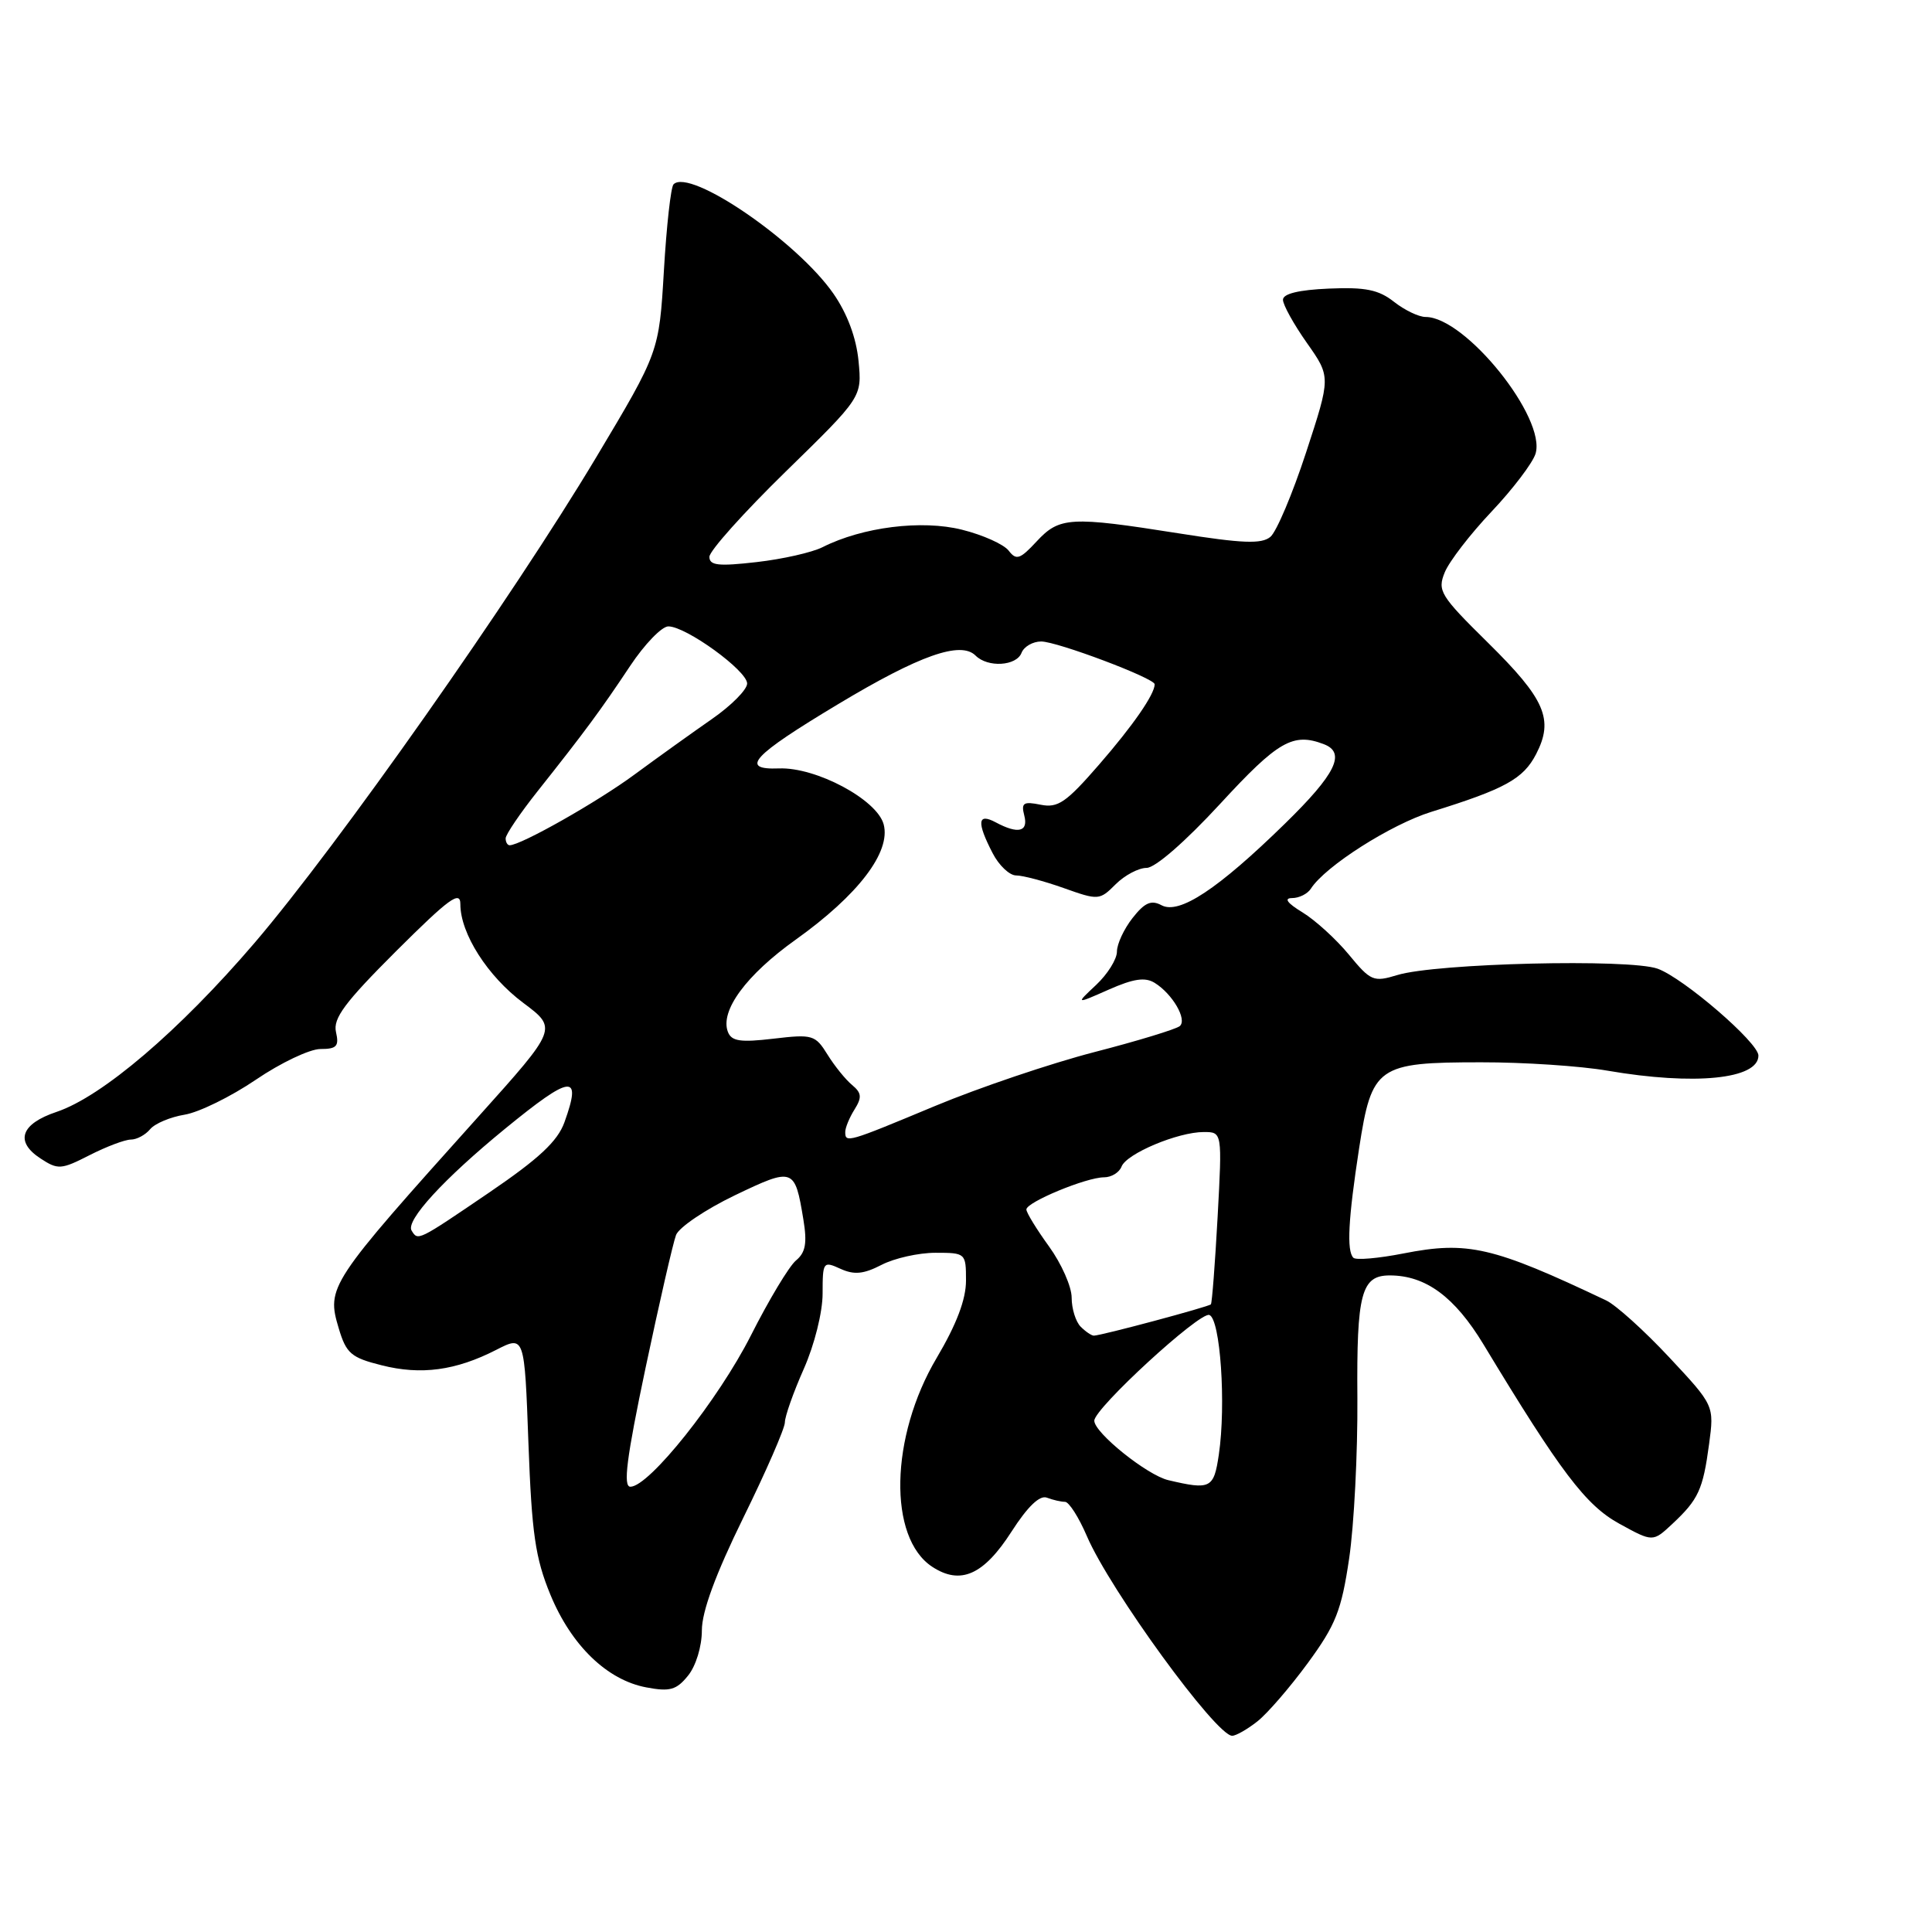 <?xml version="1.0" encoding="UTF-8" standalone="no"?>
<!DOCTYPE svg PUBLIC "-//W3C//DTD SVG 1.1//EN" "http://www.w3.org/Graphics/SVG/1.1/DTD/svg11.dtd" >
<svg xmlns="http://www.w3.org/2000/svg" xmlns:xlink="http://www.w3.org/1999/xlink" version="1.1" viewBox="0 0 256 256">
 <g >
 <path fill="currentColor"
d=" M 166.60 228.10 C 167.93 227.06 170.94 223.57 173.30 220.35 C 177.00 215.30 177.75 213.40 178.77 206.50 C 179.42 202.10 179.91 192.54 179.86 185.25 C 179.75 171.37 180.38 169.00 184.15 169.00 C 188.91 169.00 192.75 171.83 196.57 178.14 C 206.78 195.04 210.12 199.46 214.57 201.90 C 219.01 204.34 219.01 204.34 221.60 201.92 C 225.05 198.69 225.65 197.40 226.46 191.37 C 227.15 186.24 227.15 186.24 221.16 179.83 C 217.87 176.31 214.12 172.93 212.84 172.32 C 197.82 165.19 194.48 164.41 185.96 166.09 C 182.65 166.74 179.66 167.00 179.33 166.66 C 178.42 165.76 178.65 161.51 180.09 152.15 C 181.77 141.27 182.49 140.76 196.26 140.76 C 201.89 140.75 209.43 141.25 213.00 141.87 C 224.52 143.85 233.00 143.00 233.00 139.87 C 233.00 138.15 223.08 129.60 219.65 128.36 C 215.91 127.01 190.27 127.63 185.15 129.20 C 181.99 130.16 181.63 130.01 178.73 126.49 C 177.04 124.44 174.27 121.92 172.58 120.89 C 170.56 119.66 170.09 119.01 171.20 119.00 C 172.14 119.00 173.26 118.44 173.70 117.75 C 175.60 114.78 184.30 109.24 189.67 107.57 C 199.43 104.54 201.84 103.21 203.54 99.93 C 205.92 95.33 204.76 92.65 197.14 85.14 C 190.82 78.91 190.44 78.28 191.44 75.83 C 192.03 74.39 194.82 70.77 197.63 67.80 C 200.44 64.83 203.06 61.38 203.46 60.14 C 204.95 55.42 194.18 42.00 188.90 42.00 C 188.00 42.00 186.12 41.10 184.71 39.99 C 182.68 38.39 180.92 38.03 176.08 38.24 C 172.10 38.41 170.00 38.92 170.00 39.72 C 170.00 40.39 171.43 42.97 173.17 45.44 C 176.34 49.94 176.34 49.94 173.07 59.93 C 171.27 65.43 169.14 70.47 168.33 71.14 C 167.16 72.11 164.63 72.01 156.18 70.67 C 141.82 68.40 140.39 68.48 137.36 71.74 C 135.16 74.11 134.67 74.28 133.66 72.97 C 133.02 72.13 130.24 70.88 127.47 70.19 C 122.13 68.85 114.29 69.83 109.00 72.50 C 107.62 73.20 103.69 74.09 100.25 74.48 C 95.19 75.06 94.00 74.93 94.00 73.78 C 94.00 73.00 98.55 67.92 104.11 62.49 C 114.22 52.62 114.22 52.62 113.76 47.83 C 113.46 44.75 112.27 41.56 110.44 38.92 C 105.63 31.98 91.42 22.25 89.25 24.42 C 88.89 24.77 88.32 29.92 87.97 35.86 C 87.33 46.66 87.33 46.66 79.01 60.58 C 67.89 79.17 44.78 112.02 33.72 124.95 C 23.75 136.59 13.54 145.30 7.50 147.33 C 2.75 148.92 1.94 151.26 5.36 153.50 C 7.68 155.02 8.10 154.99 11.88 153.06 C 14.10 151.93 16.56 151.00 17.34 151.00 C 18.12 151.00 19.27 150.38 19.89 149.63 C 20.52 148.87 22.58 148.01 24.47 147.70 C 26.36 147.39 30.60 145.31 33.90 143.07 C 37.19 140.83 41.05 139.00 42.46 139.00 C 44.62 139.00 44.95 138.63 44.52 136.75 C 44.11 134.94 45.68 132.83 52.50 126.02 C 59.51 119.04 61.00 117.95 61.00 119.81 C 61.00 123.70 64.61 129.36 69.34 132.89 C 73.87 136.28 73.87 136.28 63.45 147.89 C 43.53 170.08 43.24 170.51 44.89 176.03 C 45.88 179.34 46.53 179.90 50.58 180.91 C 55.79 182.23 60.39 181.61 65.76 178.86 C 69.50 176.95 69.50 176.95 70.02 191.23 C 70.46 203.19 70.93 206.44 72.92 211.28 C 75.70 218.03 80.44 222.62 85.65 223.59 C 88.76 224.18 89.64 223.93 91.17 222.03 C 92.21 220.75 93.00 218.17 93.00 216.04 C 93.00 213.53 94.81 208.61 98.50 201.09 C 101.53 194.93 104.00 189.25 104.00 188.47 C 104.00 187.69 105.12 184.51 106.50 181.40 C 107.92 178.20 109.00 173.87 109.00 171.40 C 109.00 167.18 109.08 167.08 111.36 168.12 C 113.18 168.95 114.43 168.83 116.81 167.60 C 118.51 166.72 121.72 166.00 123.95 166.00 C 127.95 166.00 128.00 166.04 128.00 169.69 C 128.00 172.19 126.74 175.50 124.11 179.94 C 117.93 190.37 117.65 203.76 123.53 207.61 C 127.27 210.06 130.34 208.70 134.03 202.95 C 136.17 199.62 137.77 198.08 138.72 198.45 C 139.51 198.75 140.59 199.00 141.12 199.00 C 141.64 199.00 142.95 201.05 144.02 203.55 C 147.08 210.68 161.14 230.00 163.27 230.00 C 163.77 230.00 165.27 229.15 166.60 228.10 Z  M 85.54 181.25 C 87.37 172.59 89.19 164.66 89.58 163.64 C 89.98 162.62 93.48 160.26 97.36 158.39 C 105.15 154.66 105.32 154.72 106.45 161.58 C 106.97 164.73 106.74 165.97 105.47 167.02 C 104.56 167.78 101.88 172.24 99.50 176.95 C 95.18 185.48 86.01 197.00 83.53 197.00 C 82.54 197.00 83.02 193.21 85.54 181.25 Z  M 154.81 196.13 C 152.00 195.47 145.00 189.85 145.00 188.25 C 145.00 186.62 158.94 173.81 160.24 174.24 C 161.70 174.73 162.48 186.13 161.50 192.75 C 160.84 197.23 160.41 197.45 154.81 196.13 Z  M 143.20 175.80 C 142.54 175.14 142.00 173.41 142.00 171.95 C 142.00 170.49 140.65 167.44 139.00 165.16 C 137.35 162.88 136.00 160.68 136.00 160.26 C 136.01 159.29 143.95 156.00 146.29 156.00 C 147.27 156.00 148.31 155.36 148.61 154.58 C 149.27 152.86 156.08 150.00 159.50 150.00 C 161.95 150.00 161.95 150.00 161.34 161.25 C 161.00 167.44 160.60 172.65 160.45 172.83 C 160.18 173.15 146.01 176.95 144.95 176.98 C 144.65 176.99 143.86 176.46 143.20 175.80 Z  M 54.54 163.06 C 53.72 161.75 58.80 156.21 66.88 149.60 C 75.74 142.35 77.14 142.19 74.79 148.71 C 73.88 151.23 71.41 153.53 64.80 158.03 C 55.30 164.49 55.39 164.44 54.54 163.06 Z  M 112.00 149.99 C 112.00 149.43 112.55 148.09 113.23 147.01 C 114.23 145.41 114.17 144.82 112.91 143.77 C 112.06 143.07 110.59 141.26 109.65 139.74 C 108.03 137.13 107.67 137.02 102.49 137.63 C 98.09 138.15 96.93 137.97 96.45 136.73 C 95.38 133.94 98.88 129.18 105.45 124.50 C 113.72 118.59 118.07 112.90 117.09 109.23 C 116.21 105.95 108.13 101.63 103.21 101.82 C 97.93 102.02 99.66 100.14 111.08 93.29 C 121.85 86.82 127.30 84.90 129.27 86.87 C 130.89 88.49 134.69 88.26 135.36 86.50 C 135.68 85.68 136.85 85.00 137.96 85.00 C 140.07 85.00 153.00 89.87 153.00 90.67 C 153.00 91.99 150.14 96.13 145.62 101.33 C 141.27 106.34 140.18 107.09 137.89 106.63 C 135.61 106.17 135.29 106.38 135.72 108.05 C 136.29 110.22 134.91 110.56 131.93 108.96 C 129.53 107.68 129.40 108.94 131.53 113.05 C 132.36 114.67 133.77 116.00 134.64 116.00 C 135.52 116.00 138.35 116.75 140.94 117.67 C 145.55 119.31 145.70 119.30 147.83 117.17 C 149.02 115.98 150.87 115.00 151.93 115.00 C 153.07 115.00 157.05 111.53 161.68 106.51 C 169.35 98.18 171.33 97.04 175.42 98.61 C 178.38 99.74 177.01 102.55 170.25 109.15 C 161.38 117.82 156.25 121.21 153.91 119.95 C 152.54 119.22 151.68 119.59 150.07 121.64 C 148.93 123.09 148.00 125.09 148.00 126.09 C 148.00 127.10 146.76 129.08 145.25 130.50 C 142.50 133.08 142.50 133.08 146.91 131.13 C 150.21 129.67 151.74 129.45 153.01 130.24 C 155.37 131.71 157.33 135.09 156.33 135.96 C 155.87 136.36 150.78 137.92 145.00 139.41 C 139.22 140.91 129.72 144.12 123.87 146.56 C 112.29 151.39 112.00 151.48 112.00 149.99 Z  M 67.00 111.09 C 67.00 110.59 68.91 107.77 71.25 104.82 C 77.52 96.92 79.62 94.07 83.49 88.25 C 85.41 85.36 87.69 83.00 88.56 83.00 C 90.91 83.00 99.00 88.87 99.00 90.57 C 99.00 91.38 96.90 93.49 94.34 95.27 C 91.78 97.05 87.16 100.36 84.09 102.62 C 79.18 106.25 69.02 112.00 67.53 112.00 C 67.24 112.00 67.00 111.59 67.00 111.09 Z "/>
</g>
</svg>